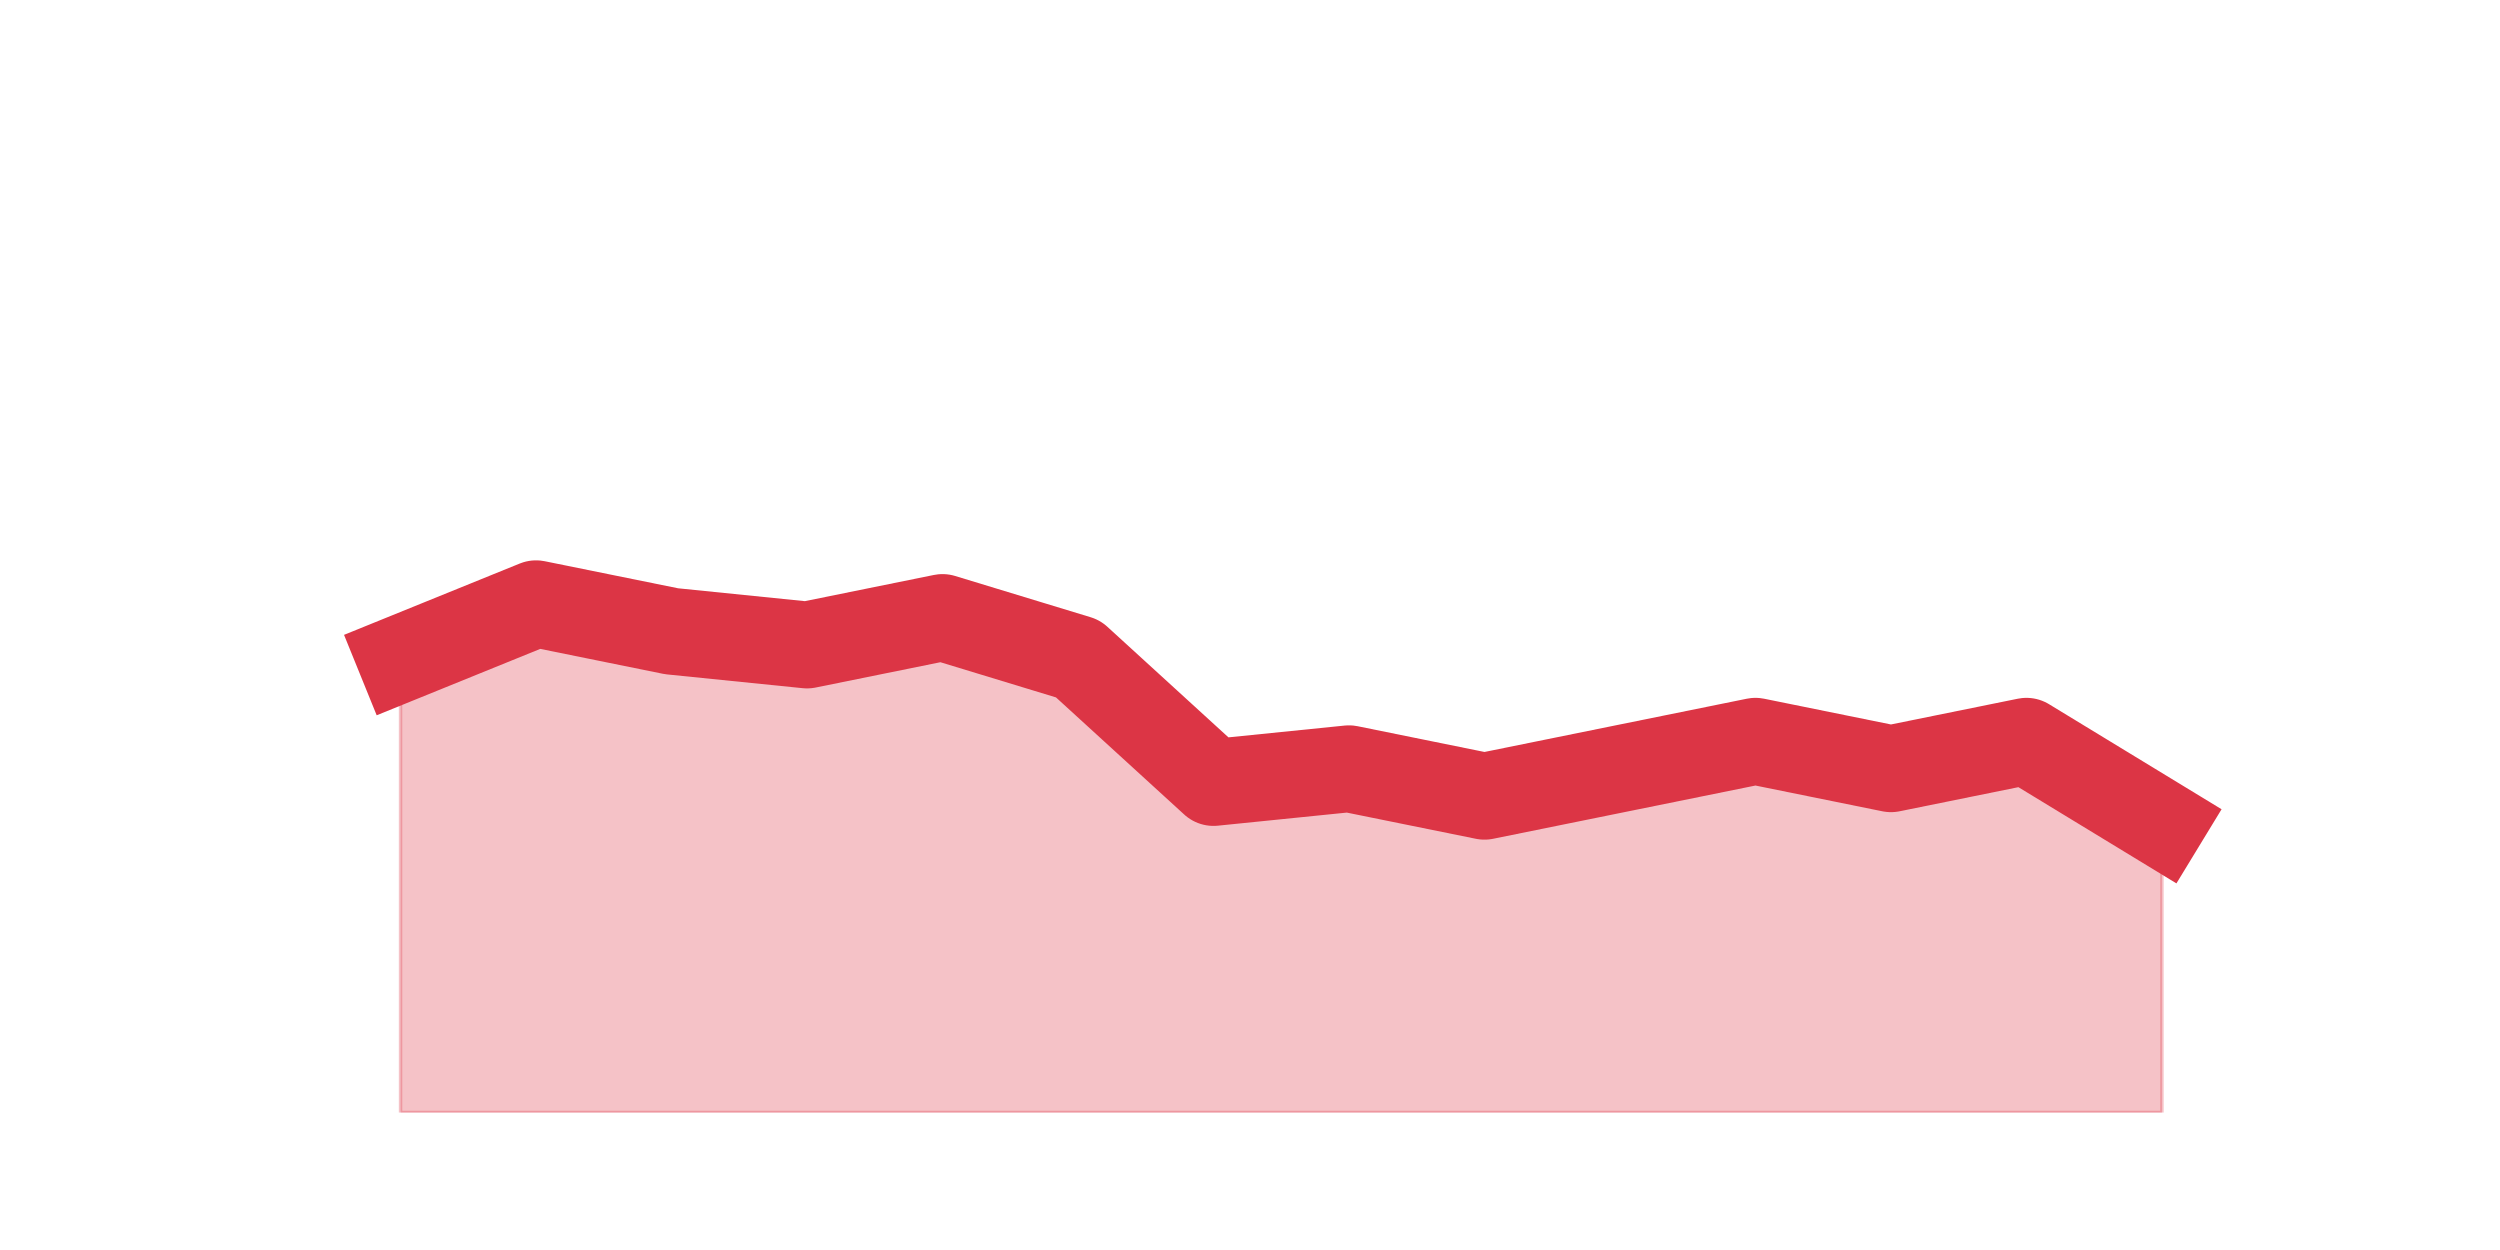 <?xml version="1.0" encoding="utf-8" standalone="no"?>
<!DOCTYPE svg PUBLIC "-//W3C//DTD SVG 1.1//EN"
  "http://www.w3.org/Graphics/SVG/1.1/DTD/svg11.dtd">
<svg height="360pt" version="1.1" viewBox="0 0 720 360" width="720pt" xmlns="http://www.w3.org/2000/svg" xmlns:xlink="http://www.w3.org/1999/xlink">
 <defs>
  <style type="text/css">*{stroke-linecap:butt;stroke-linejoin:round;}</style>
 </defs>
 <g id="figure_1">
  <g id="patch_1">
   <path d="M 0 360 
L 720 360 
L 720 0 
L 0 0 
z
" style="fill:none;"/>
  </g>
  <g id="axes_1">
   <g id="matplotlib.axis_1"/>
   <g id="matplotlib.axis_2"/>
   <g id="PolyCollection_1">
    <defs>
     <path d="M 115.364 -170.28 
L 115.364 -39.6 
L 154.385 -39.6 
L 193.406 -39.6 
L 232.427 -39.6 
L 271.448 -39.6 
L 310.469 -39.6 
L 349.49 -39.6 
L 388.51 -39.6 
L 427.531 -39.6 
L 466.552 -39.6 
L 505.573 -39.6 
L 544.594 -39.6 
L 583.615 -39.6 
L 622.636 -39.6 
L 622.636 -122.76 
L 622.636 -122.76 
L 583.615 -146.52 
L 544.594 -138.6 
L 505.573 -146.52 
L 466.552 -138.6 
L 427.531 -130.68 
L 388.51 -138.6 
L 349.49 -134.64 
L 310.469 -170.28 
L 271.448 -182.16 
L 232.427 -174.24 
L 193.406 -178.2 
L 154.385 -186.12 
L 115.364 -170.28 
z
" id="mf9ce9c0a61" style="stroke:#dc3545;stroke-opacity:0.3;"/>
    </defs>
    <g clip-path="url(#p4b18361626)">
     <use style="fill:#dc3545;fill-opacity:0.3;stroke:#dc3545;stroke-opacity:0.3;" x="0" xlink:href="#mf9ce9c0a61" y="360"/>
    </g>
   </g>
   <g id="line2d_1">
    <path clip-path="url(#p4b18361626)" d="M 115.364 189.72 
L 154.385 173.88 
L 193.406 181.8 
L 232.427 185.76 
L 271.448 177.84 
L 310.469 189.72 
L 349.49 225.36 
L 388.51 221.4 
L 427.531 229.32 
L 466.552 221.4 
L 505.573 213.48 
L 544.594 221.4 
L 583.615 213.48 
L 622.636 237.24 
" style="fill:none;stroke:#dc3545;stroke-linecap:square;stroke-width:25;"/>
   </g>
  </g>
 </g>
 <defs>
  <clipPath id="p4b18361626">
   <rect height="277.2" width="558" x="90" y="43.2"/>
  </clipPath>
 </defs>
</svg>
